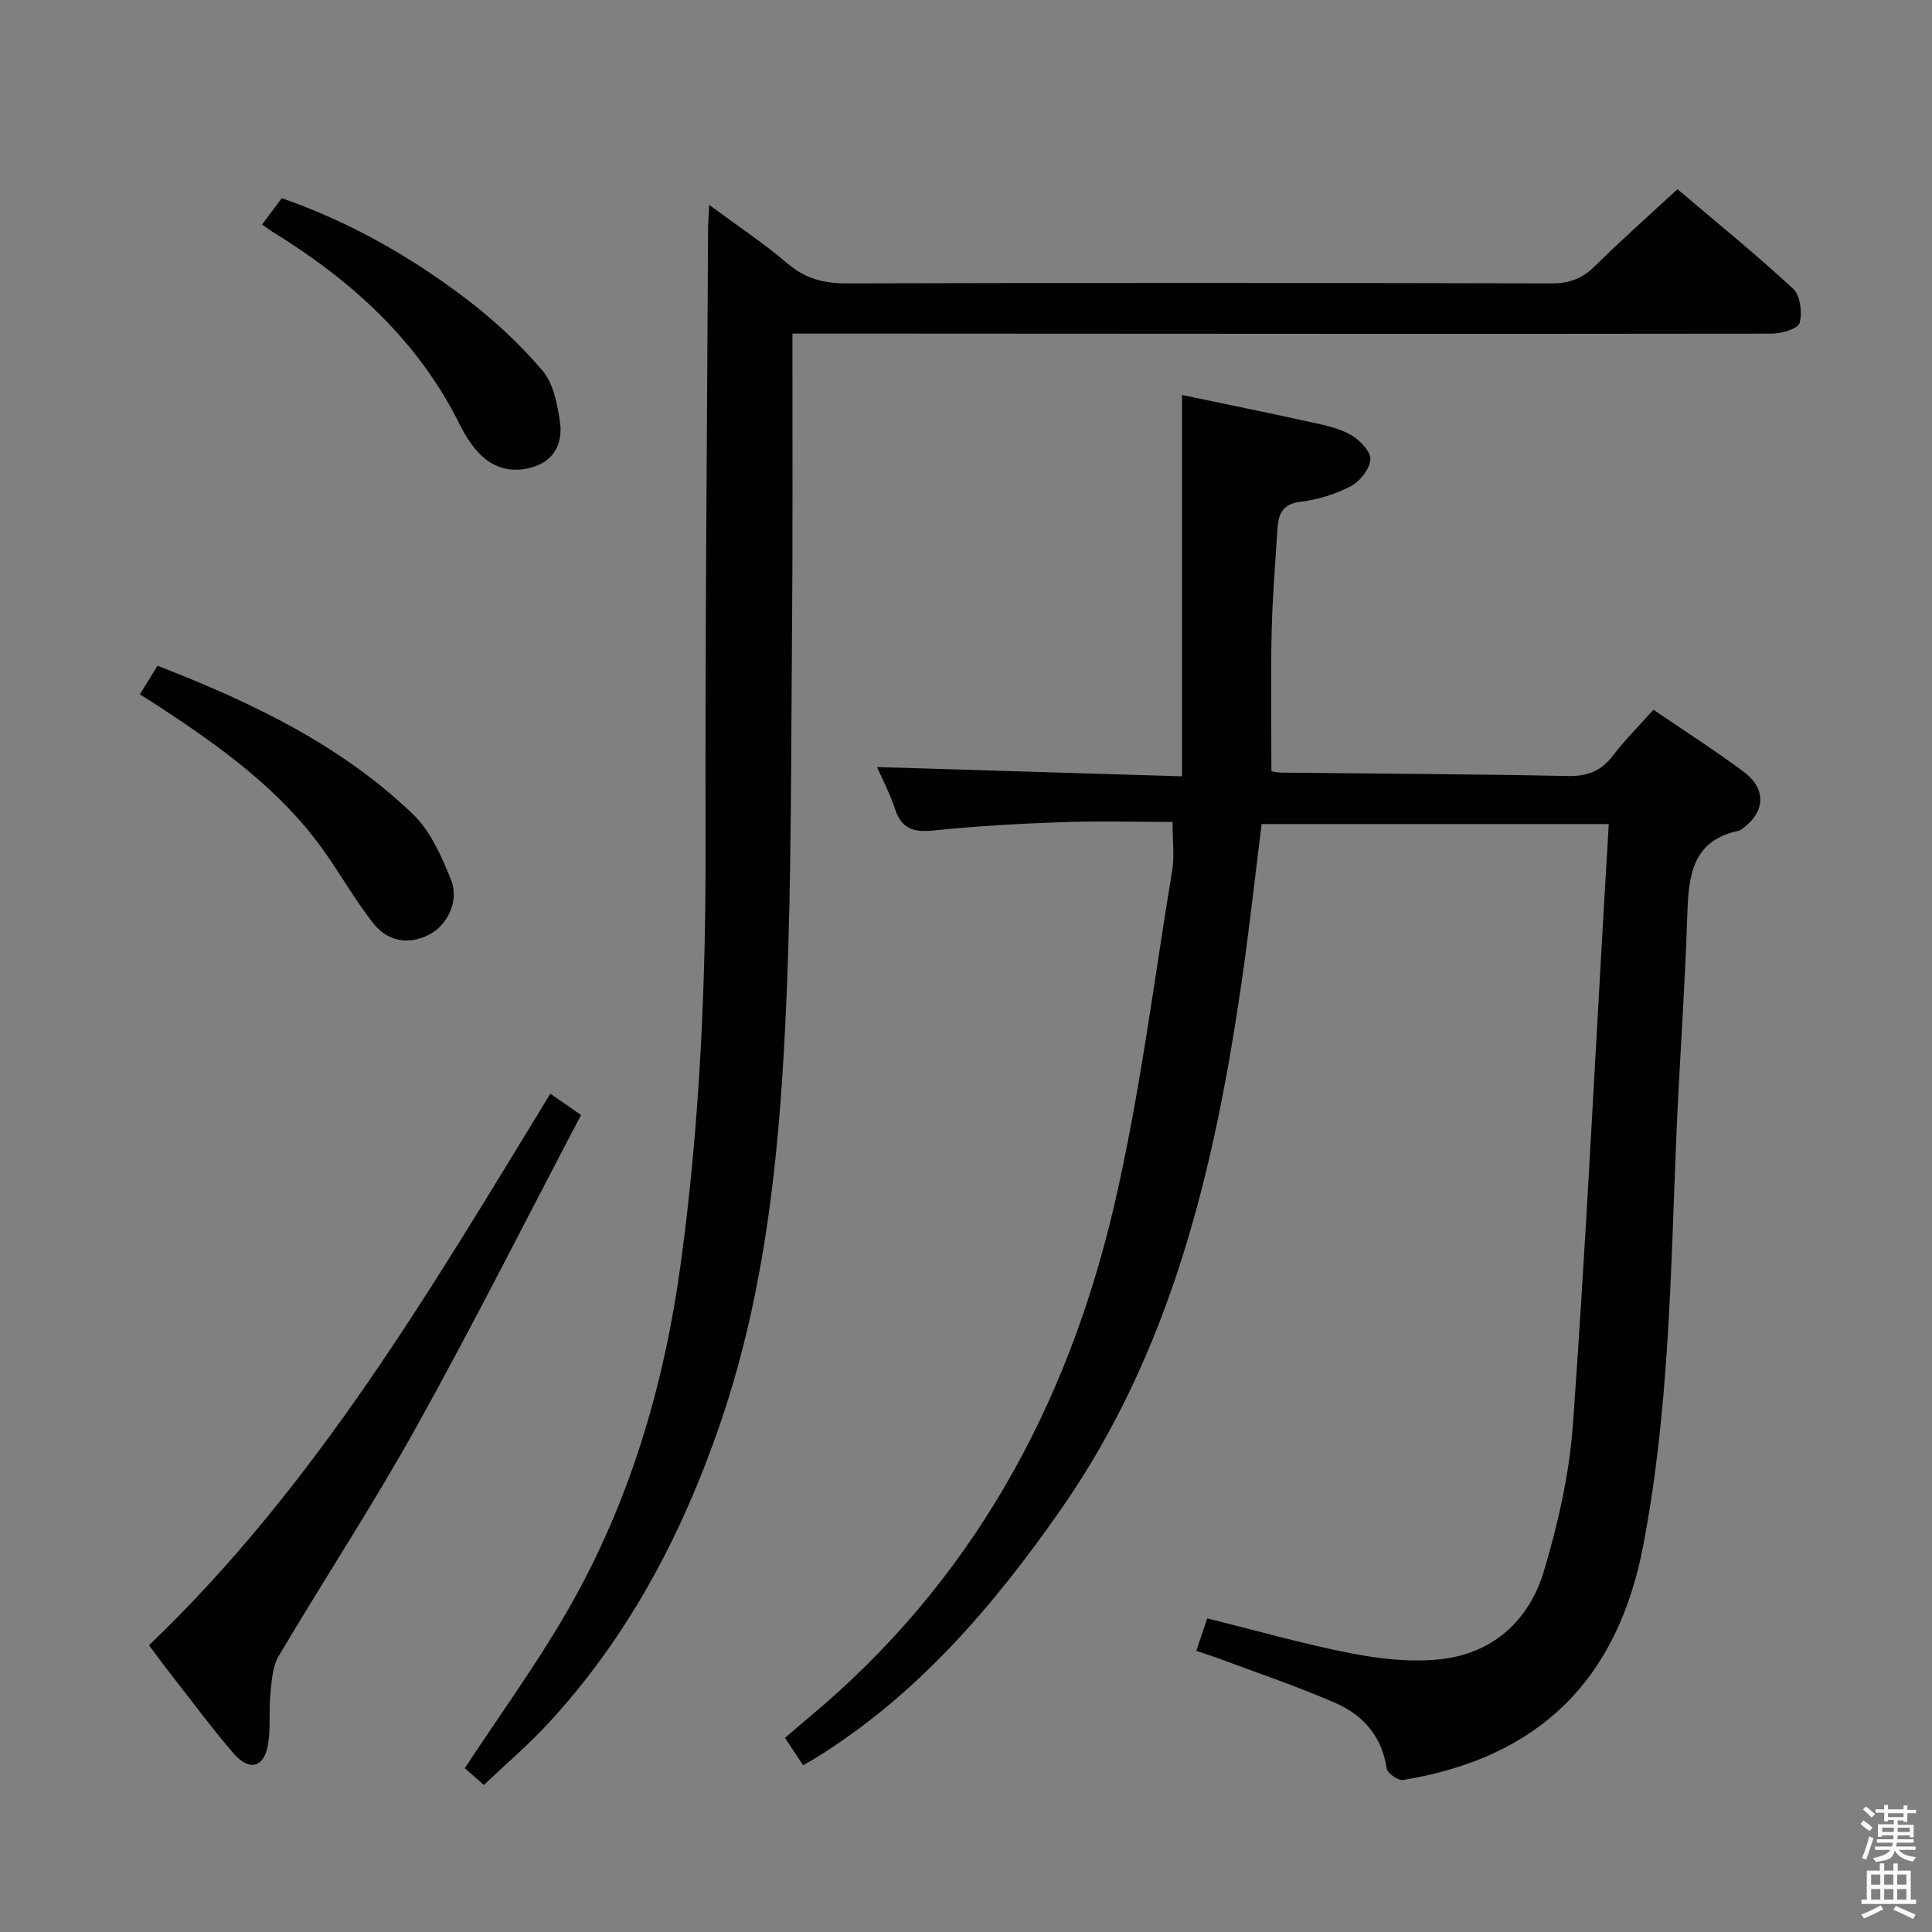 <svg enable-background="new 0 0 400 400" viewBox="0 0 400 400" xmlns="http://www.w3.org/2000/svg"><rect x="0" y="0" width="400" height="400" fill="#808080" stroke="none"/><path d="m385.2 377.6.6-.7c.6.4 1.3.9 1.9 1.5l-.6.7c-.8-.5-1.4-1-1.9-1.5zm.3 7.1c.6-1.4 1.1-2.9 1.5-4.5.3.1.6.3.9.4-.5 1.4-1 2.9-1.5 4.4zm.2-10.1.6-.6c.7.5 1.3 1.1 1.9 1.6l-.7.7c-.6-.6-1.2-1.2-1.8-1.7zm8.4-.8h.8v.9h1.8v.7h-1.8v1.8h-.8v-.3h-1.2v.9h3.3v2.6h-.8v-.4h-2.5c0 .3 0 .6-.1.8h3.4v.7h-3.5c0 .3-.1.6-.1.8h4v.7h-3.5c.7.9 1.9 1.3 3.6 1.5-.2.2-.4.5-.6.9-1.9-.3-3.2-1.1-3.8-2.3-.5 2.1-1.8 2-3.9 2.4-.2-.3-.4-.5-.6-.8 1.9-.4 3.1-.9 3.6-1.7h-3.2v-.7h3.5c.1-.2.1-.5.2-.8h-3.3v-.7h3.4c0-.2 0-.5 0-.8h-2.4v.3h-.8v-2.6h3.3v-.9h-1.2v.3h-.8v-1.8h-1.8v-.7h1.8v-.9h.8v.9h3.2zm-4.4 5.5h2.4c0-.3 0-.6 0-.9h-2.4zm1.2-3.1h3.2v-.8h-3.2zm4.4 2.2h-2.4v.9h2.5v-.9z" fill="#fafafb"/><path d="m389.2 385.8h.9v1.5h1.9v-1.5h.9v1.5h2.7v6h1.1v.9h-11.3v-.9h1.1v-6h2.7zm.2 8.7.5.8c-1.2.6-2.5 1.3-4 1.9-.2-.3-.3-.6-.6-.8 1.6-.6 3-1.3 4.1-1.9zm-2-4.3h1.9v-2.1h-1.9zm0 3.1h1.9v-2.2h-1.9zm2.7-3.1h1.9v-2.1h-1.9zm0 3.1h1.9v-2.2h-1.9zm2.4 1.3c1.4.6 2.7 1.2 4.1 1.8l-.5.9c-1.5-.7-2.8-1.4-4.1-1.9zm2.2-6.5h-1.9v2.1h1.9zm-1.9 5.2h1.9v-2.2h-1.9z" fill="#fafafb"/><g fill="#010100"><path d="m247.68 341.79c.81-2.42 1.44-4.28 2.26-6.73 9.98 2.48 19.68 5.25 29.56 7.2 5.96 1.17 12.25 1.89 18.24 1.32 11.21-1.07 18.85-7.95 21.96-18.46 2.9-9.79 5.22-19.98 5.95-30.13 2.55-35.31 4.3-70.68 6.35-106.03.35-5.96.7-11.93 1.08-18.35-24.19 0-47.89 0-71.87 0-1.4 11.1-2.58 21.99-4.16 32.82-5.64 38.75-14.56 76.38-37.5 109.22-14.02 20.07-29.75 38.41-50.87 51.44-.68.42-1.39.79-2.4 1.37-1.27-1.91-2.44-3.66-3.76-5.65 1.85-1.58 3.45-2.99 5.09-4.35 33.4-27.82 53.27-63.99 63.02-105.66 5.35-22.89 8.22-46.37 12.06-69.6.48-2.91.07-5.96.07-10.03-7.73 0-15.48-.22-23.21.06-8.8.31-17.61.82-26.36 1.72-4.08.42-6.57-.38-7.9-4.49-1.01-3.12-2.58-6.07-3.71-8.65 20.68.63 41.29 1.25 63.15 1.92 0-26.78 0-52.46 0-78.95 9.47 1.98 18.29 3.77 27.08 5.71 2.73.6 5.6 1.22 7.96 2.6 1.79 1.05 4.05 3.39 3.95 5.02-.13 1.98-2.14 4.54-4.02 5.53-3.17 1.67-6.83 2.81-10.4 3.23-3.77.45-4.62 2.55-4.81 5.57-.45 7.13-1.05 14.27-1.21 21.41-.21 9.45-.05 18.92-.05 28.82.07.01 1 .28 1.94.29 19.81.22 39.63.3 59.43.71 4.07.08 6.9-1.03 9.35-4.24 2.5-3.27 5.45-6.21 8.38-9.49 6.46 4.42 12.77 8.44 18.74 12.9 4.77 3.57 4.39 8.41-.5 11.86-.14.1-.27.23-.42.26-9.79 1.98-10.55 9.26-10.81 17.4-.49 15.46-1.65 30.89-2.29 46.34-1.16 28.23-1.49 56.5-6.86 84.4-5.33 27.75-21.53 43.79-49.68 48.43-1.03.17-3.26-1.39-3.4-2.37-.98-6.62-4.88-11.06-10.59-13.56-8.04-3.51-16.39-6.3-24.62-9.39-1.24-.43-2.49-.82-4.22-1.42z"/><path d="m100.18 369.55c-1.96-1.71-3.31-2.9-3.95-3.46 7.28-11.07 14.69-21.29 20.99-32.15 12.93-22.26 20.18-46.59 23.67-71.97 3.97-28.88 5.26-57.94 5.19-87.1-.11-42.48.31-84.96.52-127.44.01-1.32.12-2.64.23-5.01 5.81 4.3 11.29 7.93 16.26 12.17 3.7 3.16 7.57 4.1 12.29 4.08 48.66-.13 97.32-.11 145.98 0 3.63.01 6.26-1.03 8.82-3.55 5.43-5.36 11.15-10.43 17.12-15.95 8.17 6.94 16.29 13.52 23.94 20.6 1.49 1.38 1.94 4.95 1.35 7.09-.33 1.21-3.75 2.22-5.78 2.22-60.33.08-120.65.02-180.98-.01-6.99 0-13.97 0-21.76 0v5.51c-.02 18.83.07 37.66-.09 56.49-.22 24.97-.09 49.97-1.12 74.91-1.24 30.05-3.89 60.01-13.75 88.77-7.9 23.05-19.1 44.26-35.78 62.25-4.04 4.35-8.6 8.23-13.15 12.55z"/><path d="m30.85 340.63c34.61-33.11 58.34-73.68 83.09-114.19 1.79 1.24 3.63 2.52 6.36 4.41-11.39 21.67-22.28 43.34-34.06 64.53-8.96 16.13-19.13 31.58-28.53 47.47-1.3 2.2-1.46 5.18-1.73 7.84-.36 3.61.13 7.36-.57 10.89-.89 4.46-3.92 5.09-7.07 1.43-4.45-5.17-8.51-10.66-12.71-16.04-1.54-1.96-3.01-3.98-4.78-6.34z"/><path d="m32.61 137.83c19.55 7.6 37.96 16.39 52.94 30.79 3.62 3.49 5.88 8.72 7.83 13.53 1.78 4.39-.78 9.53-4.69 11.44-4.51 2.2-8.65 1.14-11.57-2.62-3.75-4.85-6.78-10.24-10.37-15.22-8.91-12.39-21.09-21.1-33.64-29.35-1.25-.82-2.51-1.6-4.15-2.65 1.13-1.82 2.2-3.57 3.65-5.92z"/><path d="m54.26 46.48c1.35-1.81 2.63-3.52 4.07-5.45 14.07 4.9 26.84 12.15 38.56 21.13 5.61 4.3 10.89 9.23 15.45 14.6 2.25 2.65 3.04 6.89 3.59 10.55.6 4-.86 7.72-5.1 9.22-4.44 1.56-8.61.61-11.84-2.89-1.55-1.68-2.8-3.73-3.83-5.79-8.65-17.42-22.44-29.81-38.69-39.83-.7-.43-1.35-.94-2.21-1.54z"/></g></svg>